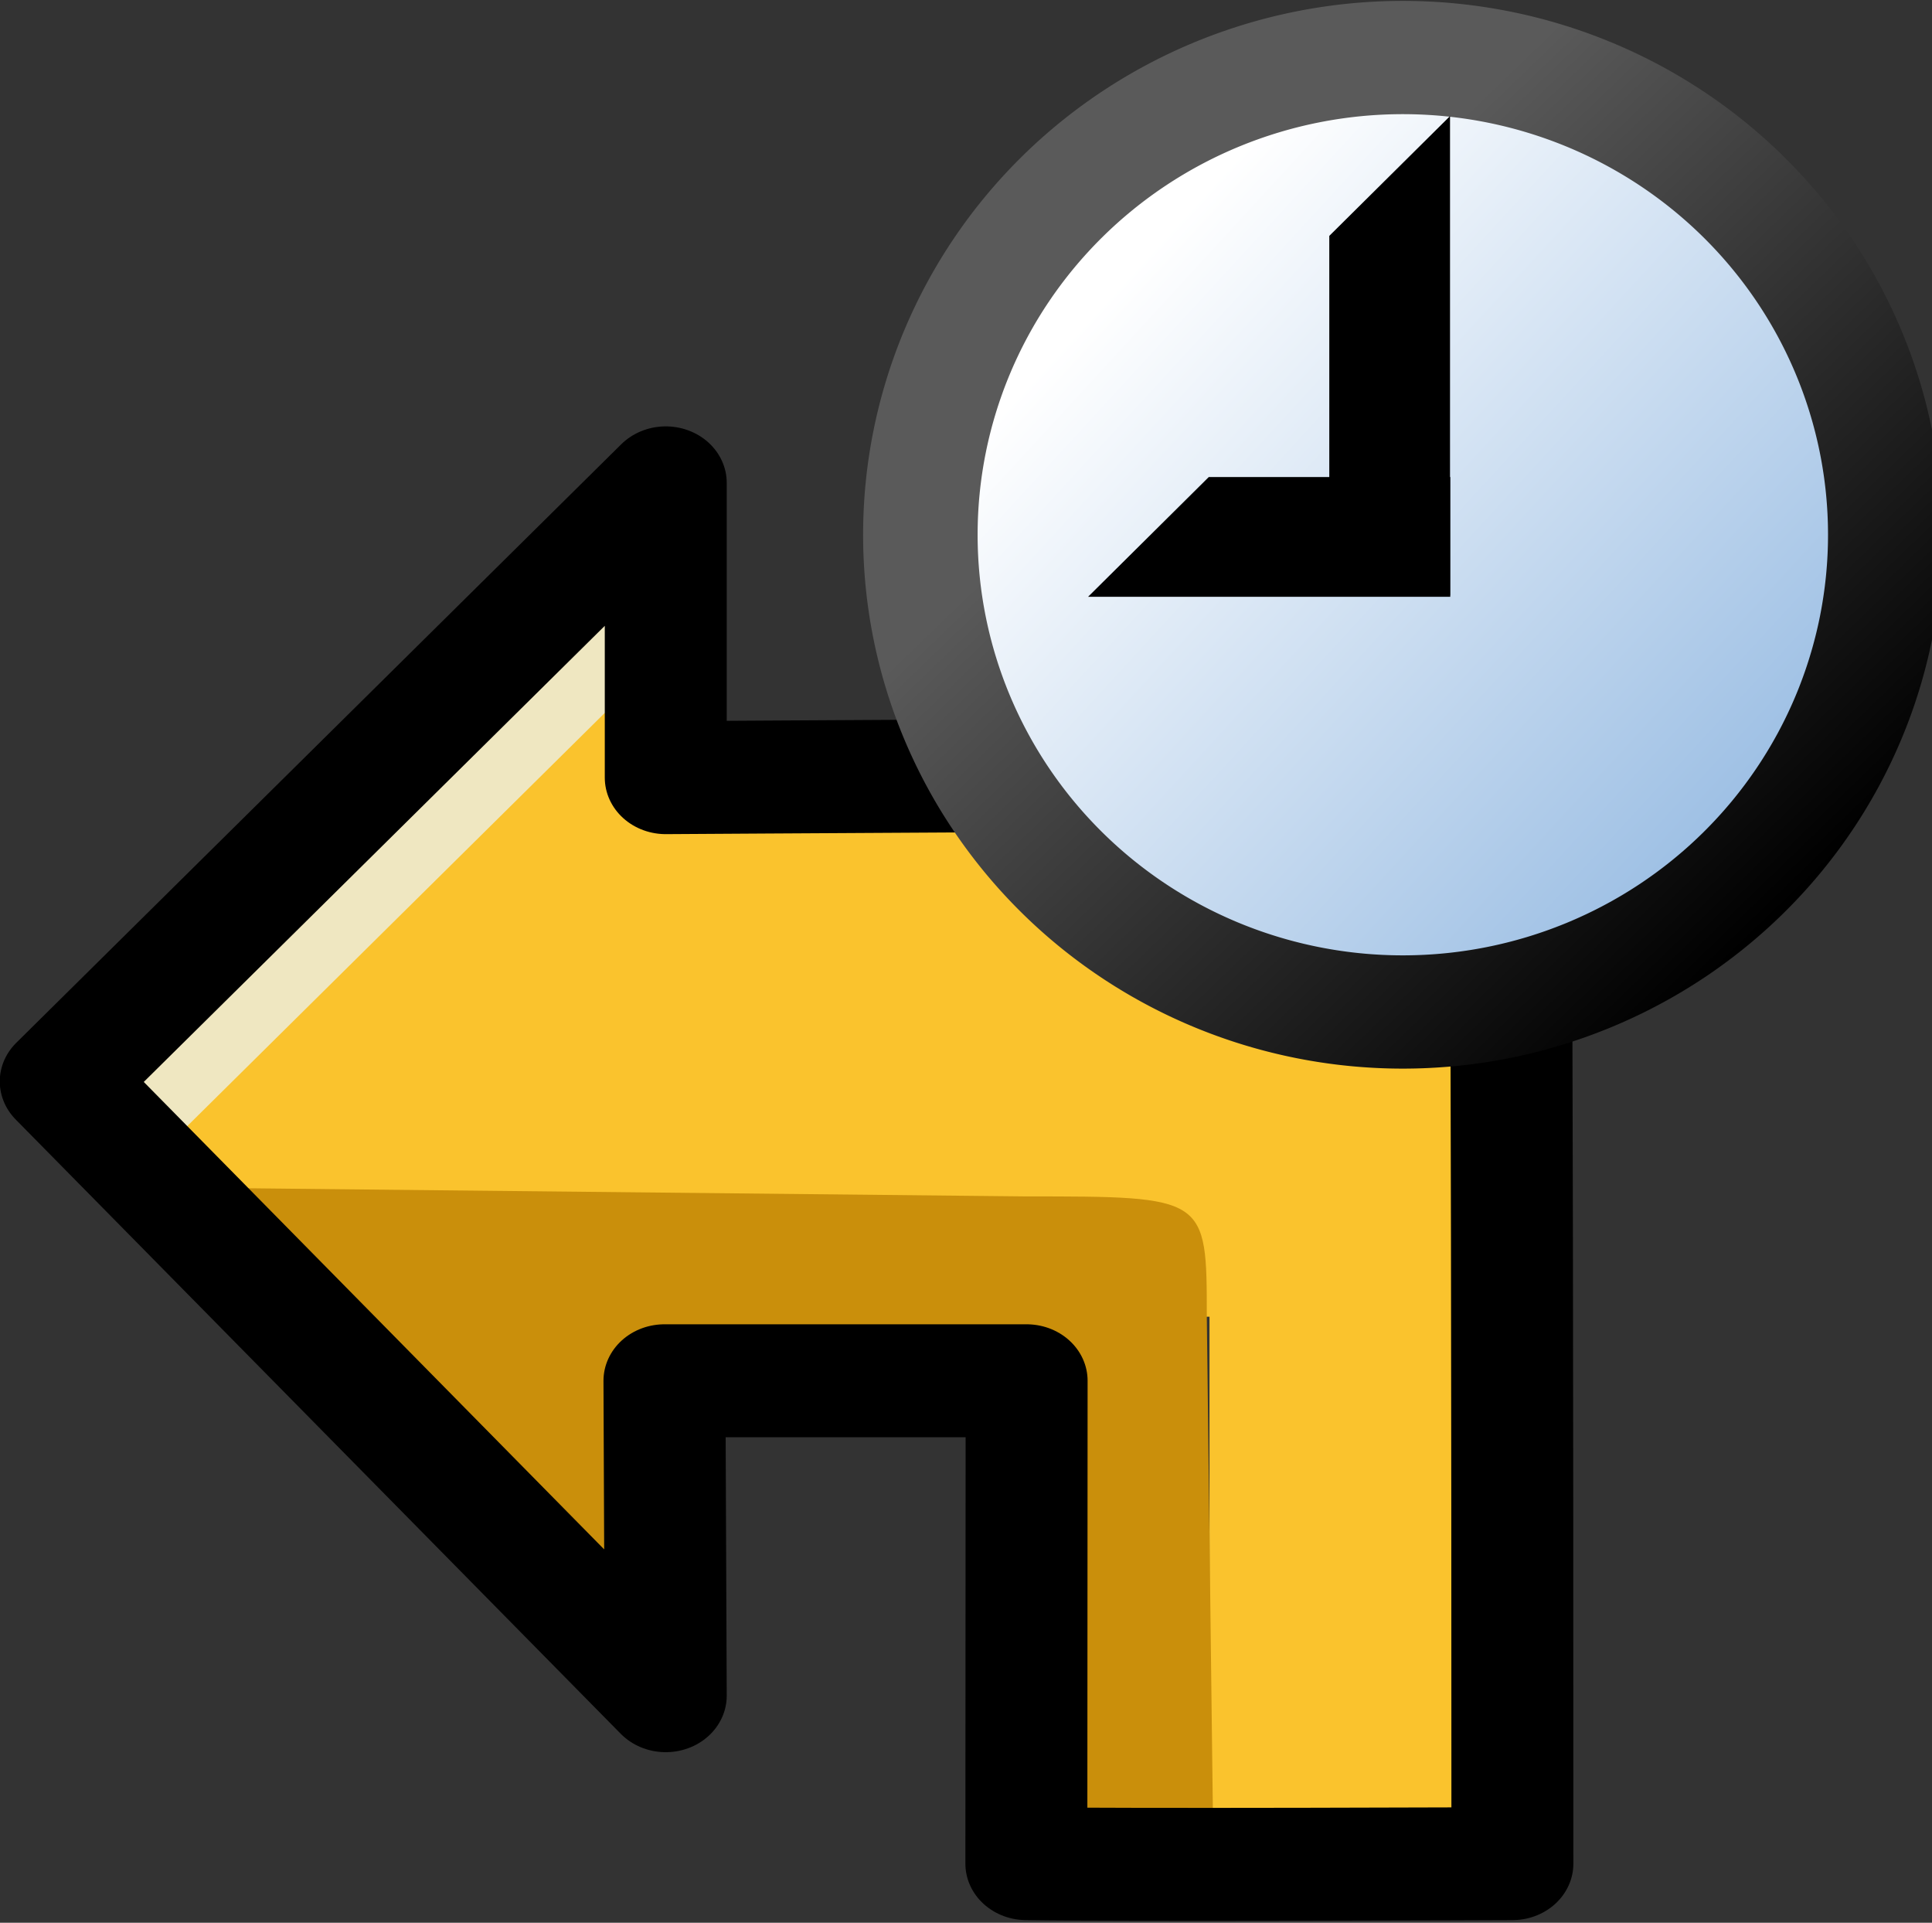 <?xml version="1.0" encoding="UTF-8" standalone="no"?>
<svg
   xmlns:dc="http://purl.org/dc/elements/1.1/"
   xmlns:cc="http://web.resource.org/cc/"
   xmlns:rdf="http://www.w3.org/1999/02/22-rdf-syntax-ns#"
   xmlns:svg="http://www.w3.org/2000/svg"
   xmlns="http://www.w3.org/2000/svg"
   xmlns:xlink="http://www.w3.org/1999/xlink"
   xmlns:sodipodi="http://inkscape.sourceforge.net/DTD/sodipodi-0.dtd"
   xmlns:inkscape="http://www.inkscape.org/namespaces/inkscape"
   id="svg1"
   width="16.018"
   height="15.939"
  >
  <rect width="100%" height="100%" fill="#333333" stroke="none"/>
  <sodipodi:namedview
     id="base"
     showgrid="true"
     gridspacingy="1pt"
     gridspacingx="1pt"
     gridoriginy="0pt"
     gridoriginx="0pt"
  />
  <defs id="defs3">

    <linearGradient id="linearGradient5734">
      <stop id="stop5736" offset="0" style="stop-color:#8ab3df;stop-opacity:1"/>
      <stop id="stop5738" offset="1" style="stop-color:#ffffff"/>
    </linearGradient>
    <linearGradient id="linearGradient5704">
      <stop id="stop5706" offset="0" style="stop-color:#5a5a5a;stop-opacity:1"/>
      <stop id="stop5708" offset="1" style="stop-color:#000000;stop-opacity:1"/>
    </linearGradient>
    <linearGradient gradientUnits="userSpaceOnUse" id="linearGradient5393" inkscape:collect="always" x1="279.645" x2="283.105" xlink:href="#linearGradient5704" y1="22.038" y2="25.592"/>
    <linearGradient gradientUnits="userSpaceOnUse" id="linearGradient5391" inkscape:collect="always" x1="283.98" x2="279.479" xlink:href="#linearGradient5734" y1="25.258" y2="21.16"/>
  </defs>
<g id="edit-undo-history" inkscape:label="#edit_undo_history" transform="matrix(1.001,0,0,0.993,-55.036,-24.79)">
  <g id="g2661" transform="matrix(0.723,0,0,0.675,-257.136,-6.948)">
    <path d="M 432.576,60.789 440.014,53.385 440.014,57.087 C 440.014,57.087 448.783,57.019 448.783,57.019 448.783,57.019 448.783,70.327 448.783,70.327 448.783,70.327 445.553,70.255 445.553,70.255 445.553,70.255 445.553,63.563 445.553,63.563 445.553,63.563 438.612,63.563 438.612,63.563 438.612,63.563 438.612,66.537 438.612,66.537 438.612,66.537 432.576,60.789 432.576,60.789 Z" id="path2640" inkscape:connector-curvature="0" style="fill:#fac32d;fill-rule:evenodd"/>
    <path d="M 432.558,61.528 439.144,54.492" id="path2645" inkscape:connector-curvature="0" style="fill:#efe4b6;fill-rule:evenodd;stroke:#efe7c1;stroke-width:1.434;stroke-linejoin:bevel"/>
    <path d="M 442.911,70.258 C 445.632,70.163 445.599,70.327 445.599,70.327 445.599,70.327 445.522,63.563 445.522,63.563 445.522,62.075 445.522,62.075 443.449,62.075 443.449,62.075 433.697,61.965 433.697,61.965 L 439.169,67.945 439.169,64.465 C 439.169,64.465 440.365,64.495 441.605,64.495 444.086,64.495 442.911,67.281 442.911,70.258 Z" id="path2642" inkscape:connector-curvature="0" style="fill:#ca8f0b;fill-rule:evenodd;stroke-width:1px"/>
    <path d="M 432.393,60.653 439.324,53.25 439.324,56.896 C 439.324,56.896 446.49,56.847 448.99,56.847 448.99,56.847 449.023,57 449.023,70.327 449.023,70.327 444.554,70.347 443.455,70.327 443.455,70.327 443.458,64.355 443.458,64.355 442.208,64.355 439.309,64.355 439.309,64.355 L 439.324,68.25 432.393,60.653 Z" id="path2647" inkscape:connector-curvature="0" style="fill:none;stroke:#000000;stroke-width:1.397;stroke-linejoin:round"/>
  </g>
  <g id="g11177" transform="translate(-254.468,4.926)">
    <path d="M 284,23 A 3,3 0 1 1 278,23 3,3 0 1 1 284,23 Z" id="path14377" inkscape:connector-curvature="0" style="color:#000000;fill:url(#linearGradient5391);fill-rule:evenodd;stroke:url(#linearGradient5393);stroke-width:0.712;stroke-linecap:round;stroke-linejoin:round;stroke-miterlimit:0" transform="matrix(1.332,0,0,1.328,-53.224,-6.041)"/>
    <path d="M 320.459,22.008 321.459,21.008 321.459,25.008 320.459,25.008 320.459,22.008 Z" id="path11169" inkscape:connector-curvature="0" style="color:#000000;fill:#000000;fill-rule:evenodd"/>
    <path d="M 319.461,24.021 321.461,24.021 321.461,25.021 318.461,25.021 319.461,24.021 Z" id="path11171" inkscape:connector-curvature="0" style="color:#000000;fill:#000000;fill-rule:evenodd"/>
  </g>
</g>

</svg>

